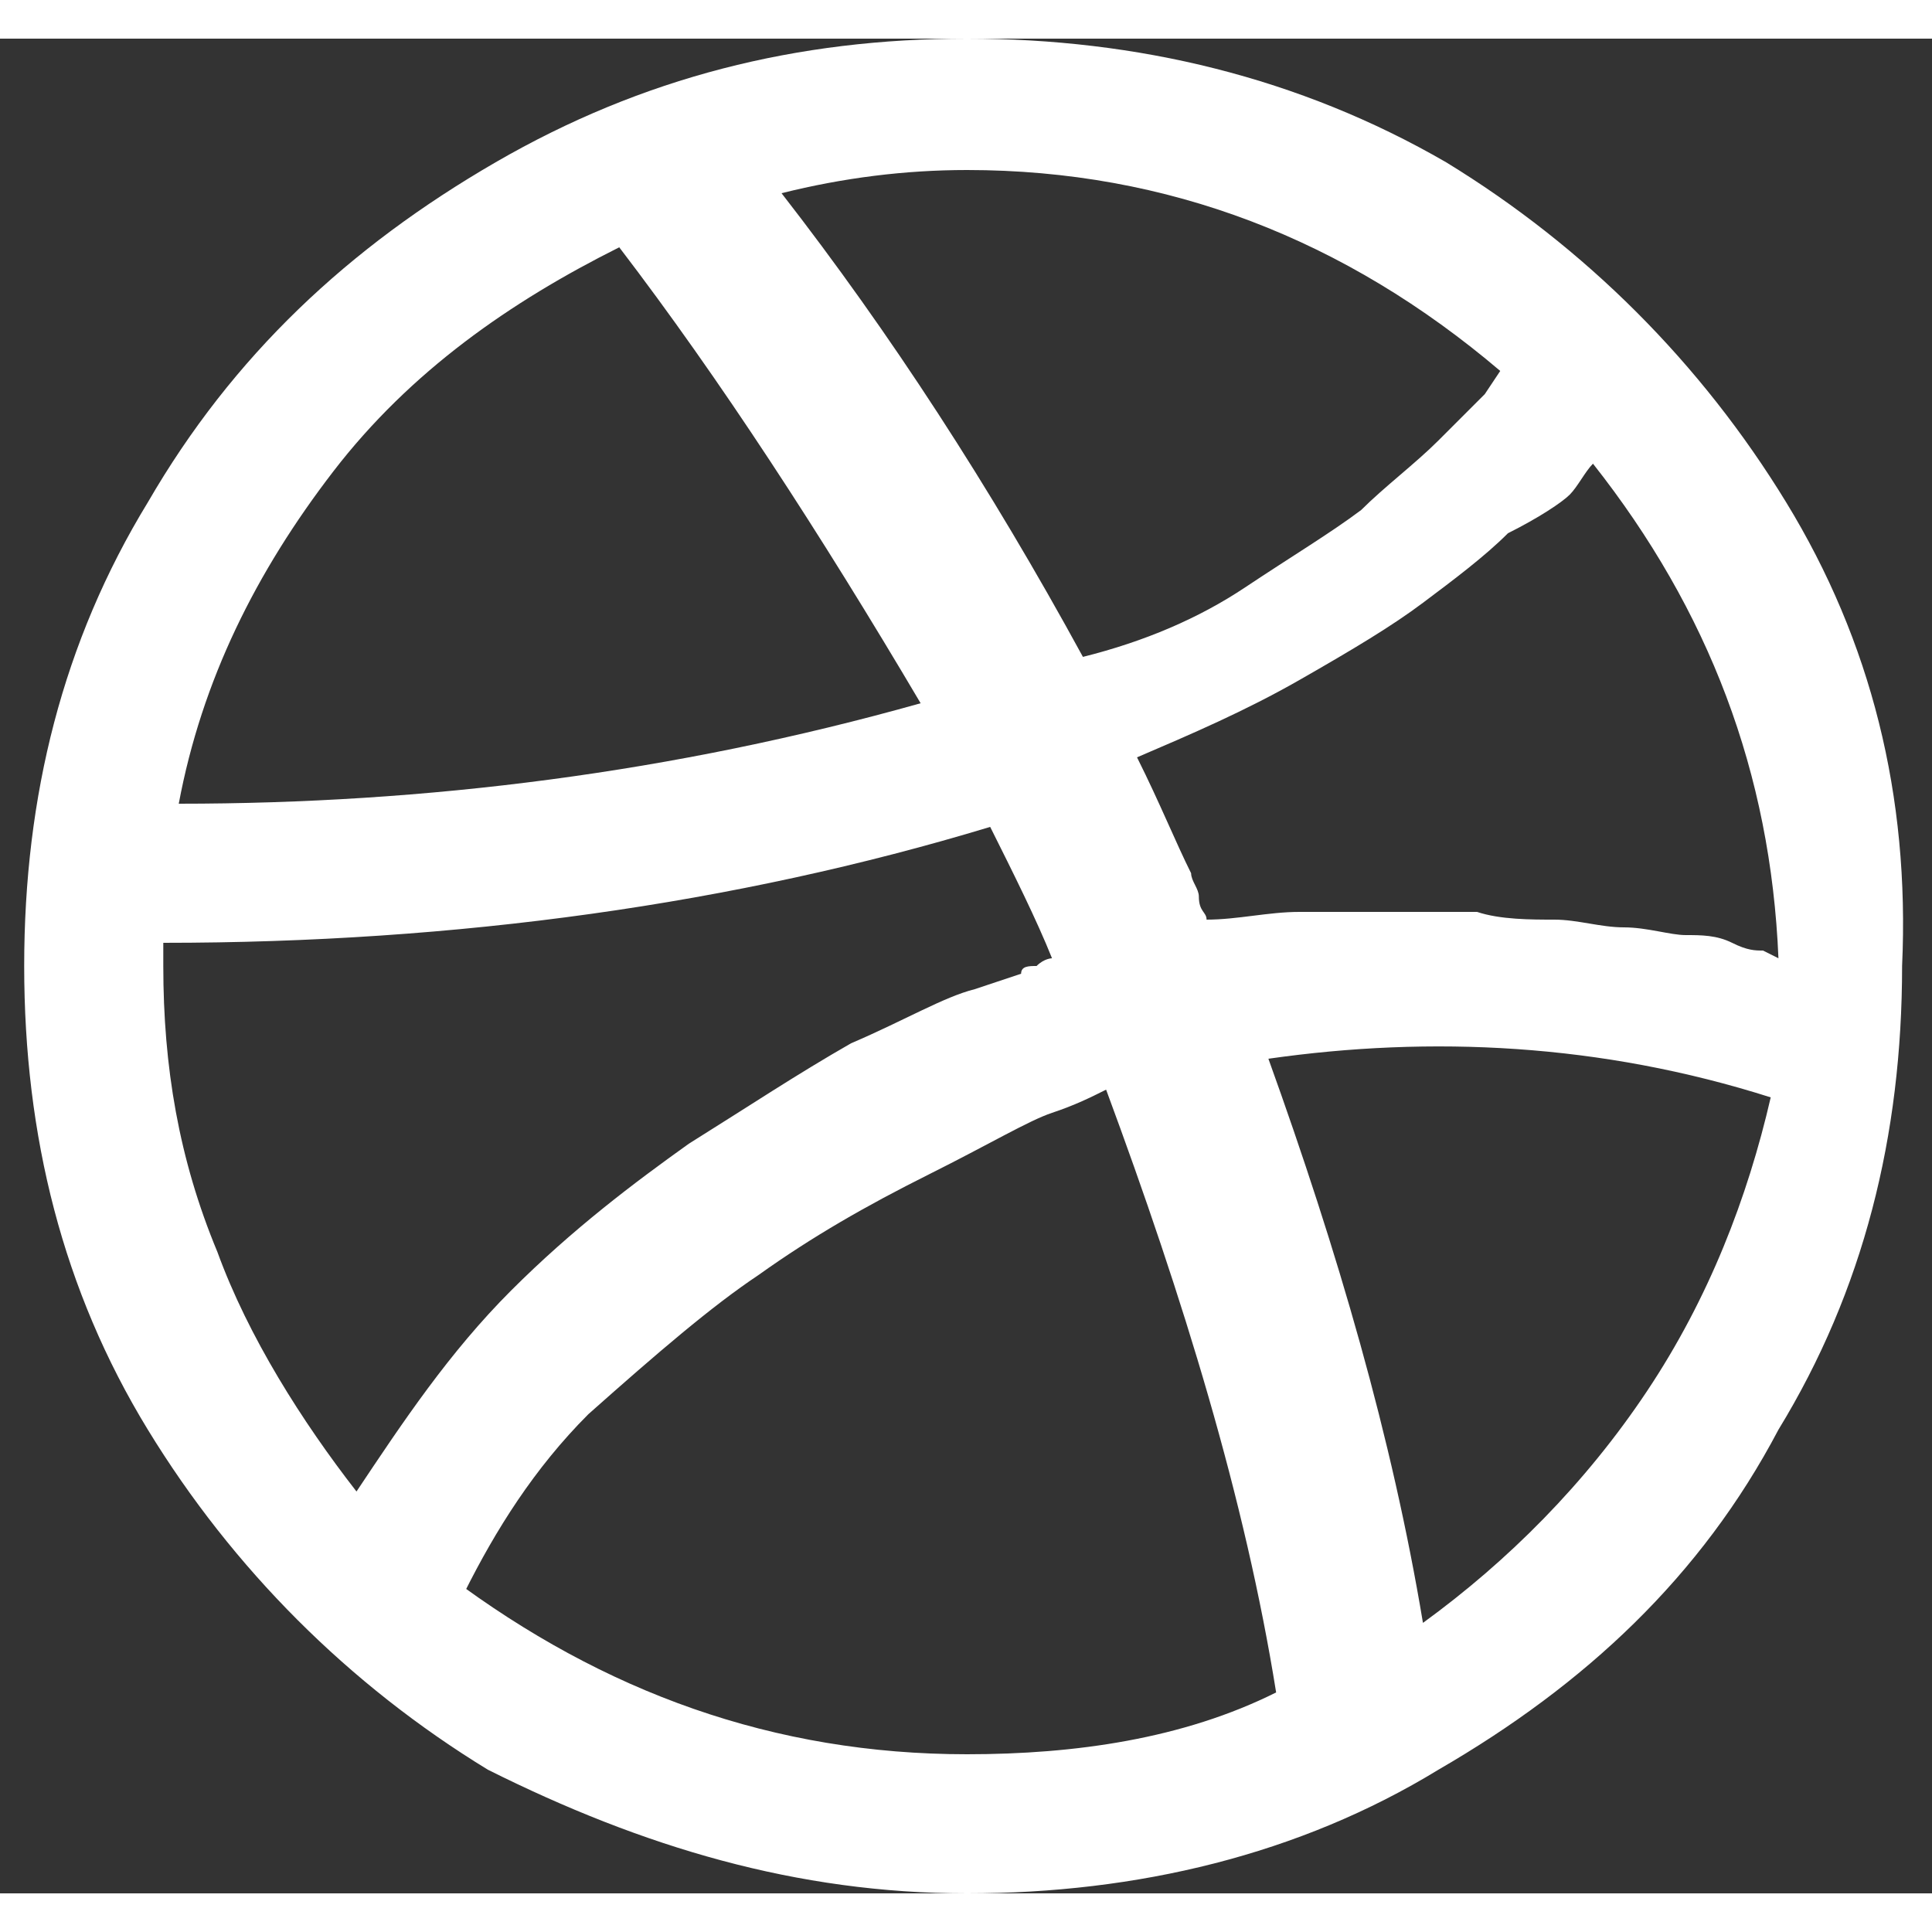 <?xml version="1.0" encoding="utf-8"?>
<!-- Generator: Adobe Illustrator 22.0.0, SVG Export Plug-In . SVG Version: 6.00 Build 0)  -->
<svg version="1.1" width="24px" height="24px" id="Layer_1" xmlns="http://www.w3.org/2000/svg" xmlns:xlink="http://www.w3.org/1999/xlink" x="0px" y="0px"
	 viewBox="0 0 25 24" style="enable-background:new 0 0 25 24;" xml:space="preserve">
<rect x="0" y="0" width="25" height="24" fill="#333333" stroke="none"/>
<style type="text/css">
	.st0{fill:#FFFFFF;}
</style>
<title>Dribbble@2x</title>
<desc>Created with Sketch.</desc>
<g id="Page-1">
	<g id="Dribbble">
		<g id="dribble" transform="translate(0.313, 0)">
			<path id="Shape" style="fill: #ffffff" class="st0" d="M22.8,6c-1.1-1.8-2.6-3.3-4.4-4.4C16.5,0.5,14.4,0,12.2,0C10,0,8,0.5,6.1,1.6
				C4.2,2.7,2.7,4.1,1.6,6C0.5,7.8,0,9.8,0,12c0,2.2,0.5,4.2,1.6,6c1.1,1.8,2.6,3.3,4.4,4.4C8,23.4,10,24,12.2,24s4.3-0.5,6.1-1.6
				c1.9-1.1,3.4-2.5,4.4-4.4c1.1-1.8,1.6-3.8,1.6-6C24.4,9.8,23.9,7.8,22.8,6z M12.2,1.7c2.6,0,4.9,0.9,6.9,2.6l-0.2,0.3
				c-0.1,0.1-0.3,0.3-0.6,0.6c-0.3,0.3-0.7,0.6-1,0.9c-0.4,0.3-0.9,0.6-1.5,1c-0.6,0.4-1.3,0.7-2.1,0.9c-1.2-2.2-2.5-4.2-3.9-6
				C10.6,1.8,11.4,1.7,12.2,1.7z M4,5.6c1-1.3,2.3-2.2,3.7-2.9c1.3,1.7,2.6,3.7,3.9,5.9C8.4,9.5,5.2,9.9,2,9.9C2.3,8.3,3,6.9,4,5.6z
				 M2.5,15.7C2,14.5,1.8,13.3,1.8,12c0-0.1,0-0.3,0-0.3c3.8,0,7.4-0.5,10.7-1.5c0.3,0.6,0.6,1.2,0.8,1.7c0,0-0.1,0-0.2,0.1
				c-0.1,0-0.2,0-0.2,0.1l-0.6,0.2c-0.4,0.1-0.9,0.4-1.6,0.7c-0.7,0.4-1.3,0.8-2.1,1.3c-0.7,0.5-1.5,1.1-2.3,1.9
				c-0.8,0.8-1.4,1.7-2,2.6C3.6,17.9,2.9,16.8,2.5,15.7z M12.2,22.2c-2.5,0-4.7-0.8-6.7-2.3l0.2,0.2c0.4-0.8,0.9-1.6,1.6-2.3
				C8.2,17,8.9,16.4,9.5,16c0.7-0.5,1.4-0.9,2.2-1.3c0.8-0.4,1.3-0.7,1.6-0.8c0.3-0.1,0.5-0.2,0.7-0.3l0,0h0c1,2.7,1.8,5.3,2.2,7.8
				C15,22,13.6,22.2,12.2,22.2z M21,17.5c-0.8,1.2-1.8,2.2-2.9,3c-0.4-2.4-1.1-4.8-2-7.3c2.1-0.3,4.3-0.2,6.5,0.5
				C22.3,15,21.8,16.3,21,17.5z M22.5,11.8c-0.1,0-0.2,0-0.4-0.1s-0.4-0.1-0.6-0.1c-0.2,0-0.5-0.1-0.8-0.1c-0.3,0-0.6-0.1-0.9-0.1
				c-0.3,0-0.7,0-1-0.1c-0.4,0-0.7,0-1.1,0c-0.4,0-0.8,0-1.2,0c-0.4,0-0.8,0.1-1.2,0.1c0-0.1-0.1-0.1-0.1-0.3c0-0.1-0.1-0.2-0.1-0.3
				c-0.2-0.4-0.4-0.9-0.7-1.5c0.7-0.3,1.4-0.6,2.1-1c0.7-0.4,1.2-0.7,1.6-1c0.4-0.3,0.8-0.6,1.1-0.9C19.6,6.2,19.9,6,20,5.9
				c0.1-0.1,0.2-0.3,0.3-0.4l0,0c1.5,1.9,2.3,4,2.4,6.4L22.5,11.8z"/>
		</g>
	</g>
</g>
</svg>
